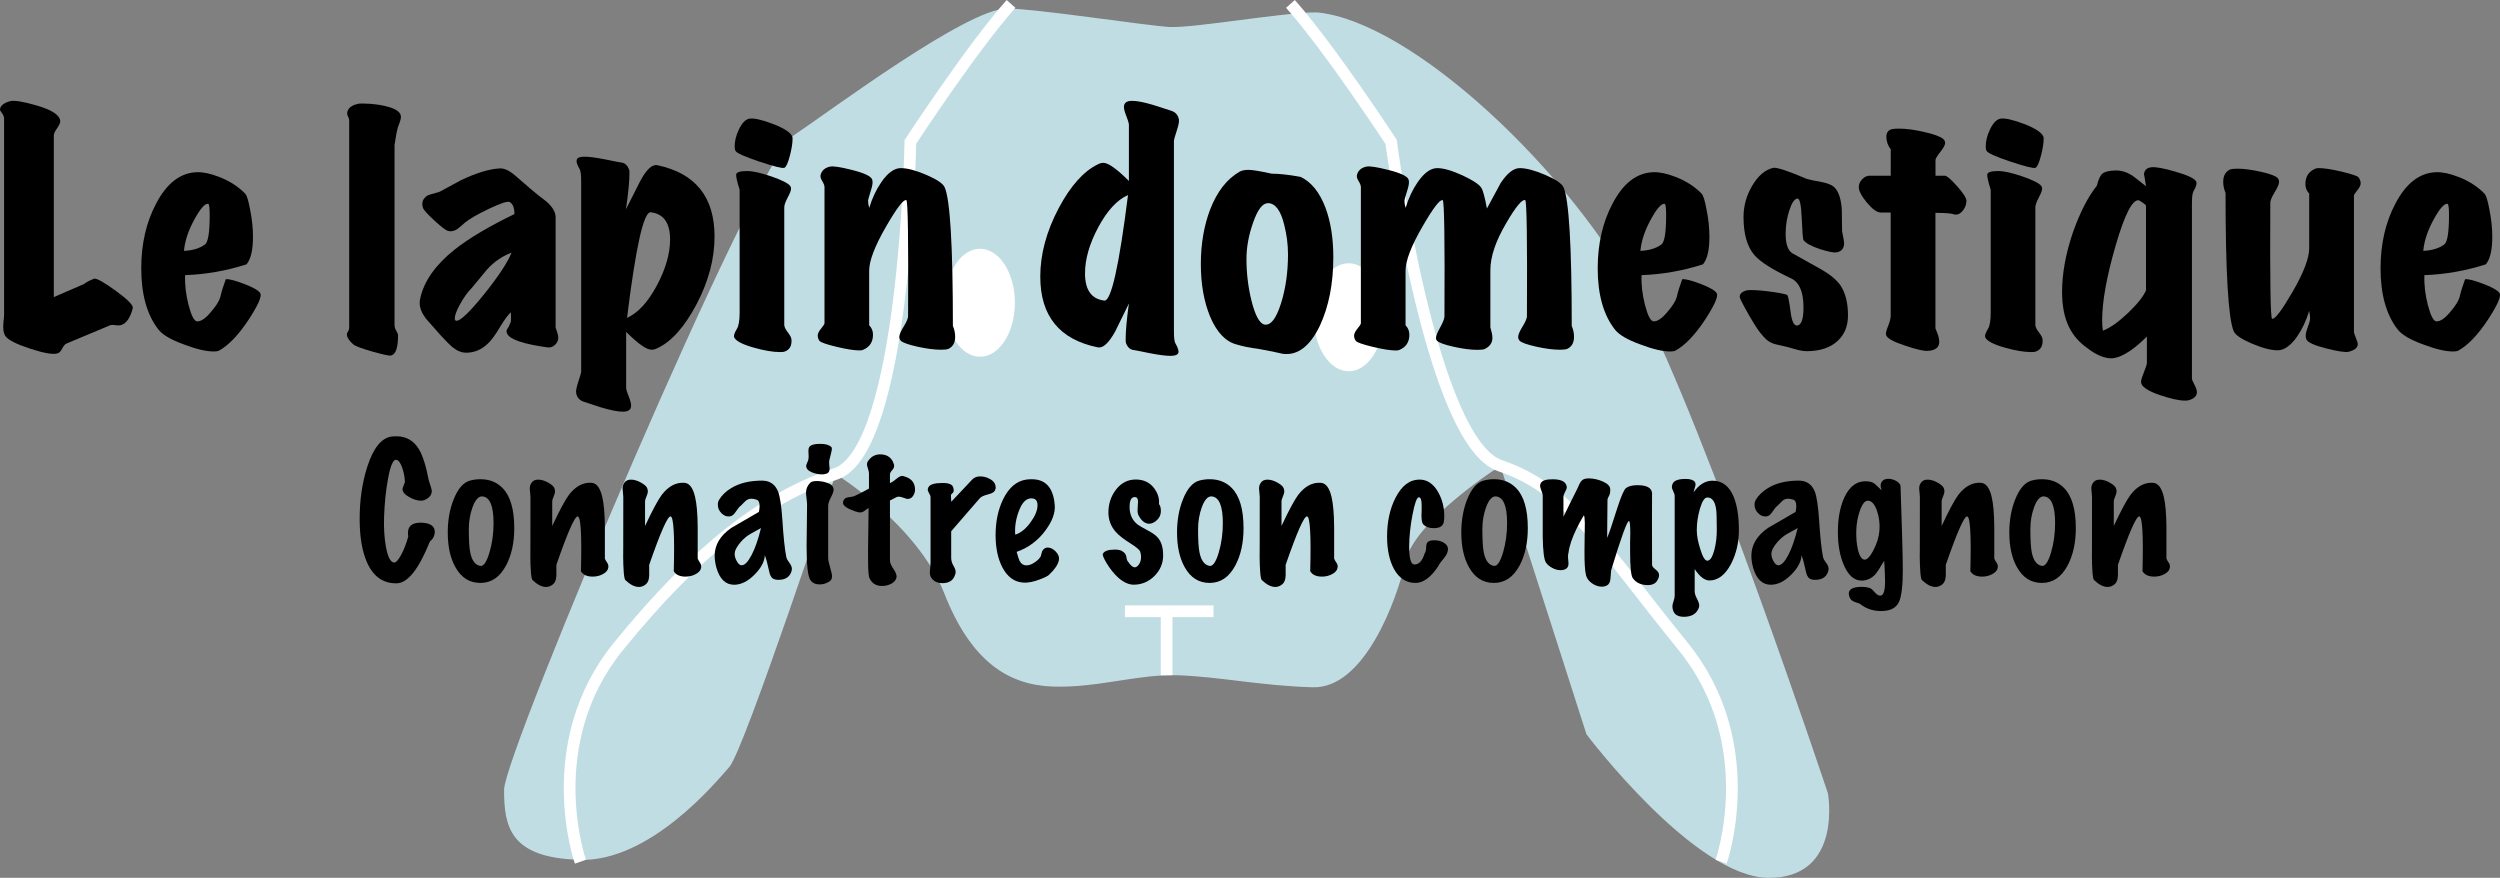 <?xml version="1.0" encoding="UTF-8"?>
<svg id="Layer_2" data-name="Layer 2" xmlns="http://www.w3.org/2000/svg" viewBox="0 0 427.41 150.07">
  <rect x="0" y="0" width="427.41" height="150.07" fill="#808080" stroke="none"/>
  <defs>
    <style>
      .cls-1 {
        fill: #fff;
      }

      .cls-2 {
        fill: #c1dde4;
      }

      .cls-3 {
        fill: none;
        stroke: #fff;
        stroke-miterlimit: 10;
        stroke-width: 2px;
      }
    </style>
  </defs>
  <g id="lapin">
    <path class="cls-2" d="M99.09,146.99c-11.97-.31-12.91-5.72-12.91-11.97S129,27.65,135.63,23.19,165.35,1.46,172.17,1.46c4.83,0,23.6,2.9,27.72,3.15s19.87-2.58,25.29-2.49c16.31,1.58,43.45,27.28,55,49.22,11.55,21.94,32.33,84.3,32.33,84.3,0,0,2.6,14.44-10.1,14.44s-31.18-24.54-31.18-24.54l-14.72-45.9s-14.61,9.34-16.17,16.2-7.1,21.9-15.88,21.66-16-1.81-22.98-2.05-13.72,2.17-21.42,1.93-14.08-4.33-18.65-16c-4.57-11.67-18.53-20.34-18.53-20.34,0,0-15.64,47.17-18.17,50.06s-13.62,16.22-25.59,15.91Z"/>
    <ellipse class="cls-1" cx="167.55" cy="51.76" rx="5.96" ry="9.23"/>
    <ellipse class="cls-1" cx="230.58" cy="54.24" rx="5.96" ry="9.23"/>
    <path class="cls-3" d="M99.23,147.32s-7.08-20.12,6.52-36.84,25.2-25.49,37.1-29.45c11.9-3.97,12.79-56.77,12.79-56.77,0,0,10.41-15.94,17.21-23.59"/>
    <path class="cls-3" d="M294.25,147.32s7.08-20.12-6.52-36.84c-13.6-16.72-19.34-26.88-31.24-30.85-11.9-3.97-18.66-55.37-18.66-55.37,0,0-10.41-15.94-17.21-23.59"/>
    <polyline class="cls-3" points="199.45 115.44 199.45 104.5 192.33 104.5 207.47 104.5"/>
    <g>
      <path d="M22.7,52.69c-.4,1.57-1.03,2.52-1.9,2.85-.27,.1-.62,.12-1.08,.05-.45-.07-.77-.05-.97,.05l-7.4,3.1c-.23,.1-.47,.38-.72,.85s-.49,.73-.73,.8c-.73,.27-2.28,.02-4.65-.75-2.37-.77-3.8-1.48-4.3-2.15-.37-.53-.48-1.37-.35-2.5,.07-.53,.1-.95,.1-1.25V20.14c-.07-.33-.2-.62-.4-.85-.2-.23-.3-.43-.3-.6,.07-.63,.65-1.1,1.75-1.4,.7-.17,2.22,.08,4.55,.75,2.63,.77,3.97,1.67,4,2.7,0,.27-.18,.67-.55,1.2-.37,.53-.55,.93-.55,1.2v27.65l5.2-2.25c.3-.27,.87-.57,1.7-.9,.47-.07,1.72,.64,3.75,2.12,2.03,1.48,2.98,2.46,2.85,2.92Z"/>
      <path d="M44.5,50.14c.3,.5-.35,1.98-1.95,4.45-1.73,2.63-3.43,4.42-5.1,5.35-.2,.1-.5,.15-.9,.15-1.3,0-3-.4-5.1-1.2-2.23-.8-3.7-1.67-4.4-2.6-1.93-2.5-2.9-5.97-2.9-10.4,0-4.2,.85-7.9,2.55-11.1,1.83-3.5,4.17-5.28,7-5.35,1.03-.03,2.28,.23,3.75,.8,1.8,.7,3.28,1.65,4.45,2.85,.3,.3,.58,1.2,.85,2.7,.33,1.6,.5,3.17,.5,4.7,0,2.27-.37,3.83-1.1,4.7-3.43,1.1-6.93,1.72-10.5,1.85-.07,1.63,.13,3.35,.6,5.15,.47,1.8,.95,2.72,1.45,2.75,.67,.03,1.47-.52,2.4-1.65,.83-.97,1.35-1.78,1.55-2.45,.23-1,.55-2.03,.95-3.1,.53-.07,1.58,.2,3.15,.8,1.57,.6,2.48,1.13,2.75,1.6Zm-8.9-15.3c-.57-.07-1.36,.83-2.38,2.7-1.02,1.87-1.61,3.65-1.77,5.35,1.5-.07,2.7-.43,3.6-1.1,.53-.4,.8-2.07,.8-5,0-1.23-.08-1.88-.25-1.95Z"/>
      <path d="M68.55,19.99c0,.23-.08,.55-.22,.95-.15,.4-.24,.65-.28,.75-.2,.67-.4,1.7-.6,3.1v30.7c0,.4,.1,.76,.3,1.07,.2,.32,.3,.58,.3,.77,0,2.13-.4,3.28-1.2,3.45-.3,.07-1.36-.16-3.17-.67-1.82-.52-2.91-.93-3.28-1.23-.73-.63-1.1-1.22-1.1-1.75,0-.13,.07-.28,.2-.45,.13-.17,.2-.45,.2-.85V20.59c0-.2-.06-.41-.18-.62-.12-.22-.17-.42-.17-.62,.07-.8,.68-1.33,1.85-1.6,.33-.07,1.03-.07,2.1,0,1.23,.1,2.3,.28,3.2,.55,1.37,.4,2.05,.97,2.05,1.7Z"/>
      <path d="M95.45,57.79c-.03,.47-.23,.87-.6,1.2-.37,.33-.78,.47-1.25,.4-4.13-.57-6.43-1.35-6.9-2.35-.07-.13-.1-.27-.1-.4,0-.17,.08-.35,.22-.55,.15-.2,.24-.38,.28-.52,.03-.15,.1-.29,.2-.42,.07-.27,.08-.85,.05-1.75-.4,.3-1,1.1-1.8,2.4-.83,1.43-1.57,2.43-2.2,3-1.07,1-2.28,1.5-3.65,1.5-.8,0-1.58-.32-2.35-.95-.37-.3-1.02-.95-1.95-1.95-1.6-1.8-2.47-2.78-2.6-2.95-.7-.93-1.05-1.82-1.05-2.65,0-.27,.03-.53,.1-.8,.63-2.93,2.6-5.72,5.9-8.35,2.4-1.9,5.8-3.92,10.2-6.05,0-1.07-.27-1.75-.8-2.05-.33-.2-1.5,.17-3.5,1.12s-3.4,1.76-4.2,2.42c-.27,.27-.7,.63-1.3,1.1-.57,.33-1.08,.43-1.55,.3-.37-.1-1.15-.7-2.35-1.8-1.2-1.1-1.85-1.83-1.95-2.2-.27-.9,.02-1.6,.85-2.1,.03-.03,.7-.23,2-.6,1.23-.67,2.47-1.33,3.7-2,2.6-1.23,4.8-1.9,6.6-2,.77-.03,1.63,.37,2.6,1.2,.87,.77,1.74,1.52,2.62,2.27,.88,.75,1.79,1.48,2.72,2.17,1.07,.93,1.6,1.83,1.6,2.7v18.9c.33,.87,.48,1.45,.45,1.75Zm-8-14.6c-1.63,.63-3.03,1.6-4.2,2.9-.87,1.07-1.73,2.12-2.6,3.15-.7,.7-1.36,1.61-1.97,2.72-.62,1.12-.93,1.94-.93,2.48,0,.27,.1,.4,.3,.4,.7,0,2.27-1.51,4.7-4.52,2.43-3.02,4-5.39,4.7-7.12Z"/>
      <path d="M112.35,59.54c-.33,.17-.65,.25-.95,.25-.87,0-2.32-1.02-4.35-3.05v9.65c.03,.27,.18,.74,.45,1.42,.27,.68,.4,1.19,.4,1.52,0,.7-.47,1.05-1.4,1.05-.83,0-2.05-.23-3.65-.7-.97-.3-1.93-.62-2.9-.95-.83-.23-1.32-.75-1.45-1.55-.07-.33,.06-.98,.38-1.95,.32-.97,.48-1.52,.48-1.65V31.04c0-1.1-.08-1.8-.25-2.1-.5-.83-.65-1.42-.45-1.75,.13-.27,.57-.4,1.3-.4s1.92,.15,3.45,.45c1.77,.37,2.72,.55,2.85,.55,.57,.07,1,.47,1.3,1.2,.03,.1,.05,.33,.05,.7,0,1.37-.2,3.4-.6,6.1,.8-1.6,1.6-3.18,2.4-4.75,1.07-2.03,2.05-2.97,2.95-2.8,6.53,1.37,9.8,5.43,9.8,12.2,0,3.83-1.03,7.69-3.08,11.58-2.05,3.88-4.29,6.39-6.72,7.52Zm-1.1-23.25c-1.2-.13-2.55,5.88-4.05,18.05,1.87-.83,3.56-2.67,5.08-5.5,1.52-2.83,2.28-5.47,2.28-7.9,0-2.83-1.1-4.38-3.3-4.65Z"/>
      <path d="M135.3,57.89c.13,1.2-.28,1.95-1.25,2.25-.17,.03-.4,.05-.7,.05-1.2,0-2.68-.25-4.45-.75-1.9-.53-3.02-1.1-3.35-1.7-.17-.27-.02-.78,.45-1.55,.3-.5,.45-1.42,.45-2.75v-21c-.4-1.27-.6-2.12-.6-2.55s.62-.65,1.85-.65c1,0,2.39,.31,4.17,.92,1.78,.62,2.86,1.16,3.22,1.62,.1,.13,.15,.3,.15,.5,0,.27-.19,.77-.58,1.5-.38,.73-.58,1.28-.58,1.65v20.1c0,.33,.19,.75,.58,1.25,.38,.5,.59,.87,.62,1.1Zm.15-34.55c.03,.07,.05,.2,.05,.4,0,.73-.15,1.68-.45,2.85-.33,1.27-.65,1.97-.95,2.1-.33,.13-1.77-.23-4.3-1.07-2.53-.85-3.88-1.46-4.05-1.83-.1-.17-.15-.42-.15-.75,0-.9,.23-1.85,.7-2.85,.53-1.13,1.13-1.77,1.8-1.9,.77-.13,2.1,.16,4,.88,1.9,.72,3.02,1.44,3.35,2.17Z"/>
      <path d="M162.9,55.69c.27,.63,.4,1.27,.4,1.9,0,1-.38,1.68-1.15,2.05-.23,.1-.65,.15-1.25,.15-1.13,0-2.48-.17-4.05-.52-1.57-.35-2.52-.69-2.85-1.02-.17-.2-.25-.42-.25-.65,0-.37,.25-.96,.75-1.77,.5-.82,.75-1.41,.75-1.77,.07-13.13-.03-19.75-.3-19.85-.47-.17-1.62,1.33-3.45,4.5-1.93,3.33-2.9,5.85-2.9,7.55v9.35c.43,.43,.65,.97,.65,1.6,0,1.27-.57,2.13-1.7,2.6-.13,.07-.33,.1-.6,.1-.9,0-2.22-.21-3.95-.62-1.73-.42-2.7-.76-2.9-1.02-.2-.27-.3-.57-.3-.9s.19-.73,.58-1.2c.38-.47,.58-.77,.58-.9V31.99c0-.27-.13-.62-.4-1.05-.27-.43-.35-.8-.25-1.1,.2-.7,.72-1.15,1.55-1.35,.53-.13,1.78,.05,3.75,.55,2.13,.53,3.3,1.08,3.5,1.65,.13,.37,.08,.92-.15,1.65-.37,1.17-.55,1.83-.55,2,0,.37,.07,.77,.2,1.2,.5-1.67,1.2-3.15,2.1-4.45,1.1-1.57,2.2-2.35,3.3-2.35s2.6,.39,4.4,1.17c1.8,.78,2.83,1.49,3.1,2.12,.93,2.13,1.4,10.02,1.4,23.65Z"/>
      <path d="M201.55,20.44c.07,.33-.06,.98-.38,1.95-.32,.97-.47,1.52-.47,1.65V56.64c0,1.1,.08,1.78,.25,2.05,.5,.87,.65,1.45,.45,1.75-.17,.27-.6,.4-1.3,.4-.77,0-1.93-.15-3.5-.45-1.77-.37-2.7-.55-2.8-.55-.6-.07-1.03-.47-1.3-1.2-.03-.07-.05-.28-.05-.65,0-1.37,.18-3.4,.55-6.1-.8,1.6-1.58,3.2-2.35,4.8-1.1,1.97-2.08,2.87-2.95,2.7-6.57-1.33-9.85-5.37-9.85-12.1,0-3.83,1.05-7.73,3.15-11.7,2.03-3.83,4.27-6.33,6.7-7.5,.33-.17,.65-.25,.95-.25,.83,0,2.28,1.03,4.35,3.1v-9.7c-.03-.27-.18-.74-.45-1.43-.27-.68-.4-1.19-.4-1.52,0-.7,.47-1.05,1.4-1.05,.83,0,2.03,.23,3.6,.7,1,.33,1.98,.65,2.95,.95,.83,.23,1.32,.75,1.45,1.55Zm-8.7,12.9c-1.87,.83-3.56,2.67-5.08,5.5-1.52,2.83-2.27,5.47-2.27,7.9,0,2.83,1.1,4.38,3.3,4.65,1.17,.13,2.52-5.88,4.05-18.05Z"/>
      <path d="M222.35,30.24c1.83,.87,3.25,2.62,4.25,5.25,.9,2.4,1.35,5.23,1.35,8.5,0,4.5-.77,8.4-2.3,11.7-1.7,3.53-3.82,5.13-6.35,4.8-.93-.23-2.33-.52-4.2-.85-1.37-.17-2.6-.42-3.7-.75-1.9-.5-3.42-2.12-4.55-4.85-1.03-2.53-1.55-5.5-1.55-8.9s.53-6.55,1.6-9.35c1.2-3.07,2.88-5.22,5.05-6.45,.37-.2,.87-.3,1.5-.3,.67,0,1.98,.22,3.95,.65,1.27,0,2.92,.18,4.95,.55Zm-5.6,4.5c-.9,0-1.73,1.09-2.5,3.27-.77,2.18-1.15,4.27-1.15,6.27,0,2.4,.28,4.77,.85,7.1,.63,2.53,1.37,3.9,2.2,4.1,1.07,.23,2.02-.97,2.85-3.6,.8-2.53,1.2-5.33,1.2-8.4,0-1.7-.22-3.38-.65-5.05-.6-2.47-1.53-3.7-2.8-3.7Z"/>
      <path d="M268.7,55.69c.27,.63,.4,1.27,.4,1.9,0,1-.38,1.68-1.15,2.05-.23,.1-.65,.15-1.25,.15-1.13,0-2.48-.17-4.05-.52-1.57-.35-2.52-.69-2.85-1.02-.17-.2-.25-.42-.25-.65,0-.37,.25-.96,.75-1.77,.5-.82,.75-1.41,.75-1.77,.07-13.13-.03-19.75-.3-19.85-.53-.17-1.62,1.15-3.25,3.95-1.8,3.07-2.7,5.73-2.7,8v9.8c.23,.77,.35,1.37,.35,1.8,0,.83-.43,1.47-1.3,1.9-.23,.1-.65,.15-1.25,.15-1.13,0-2.48-.17-4.05-.52-1.57-.35-2.52-.69-2.85-1.02-.13-.13-.2-.3-.2-.5,0-.33,.24-.93,.72-1.8,.48-.87,.73-1.5,.73-1.9,.07-13.13-.03-19.75-.3-19.85-.47-.17-1.62,1.33-3.45,4.5-1.93,3.33-2.9,5.85-2.9,7.55v9.35c.43,.43,.65,.97,.65,1.6,0,1.27-.57,2.13-1.7,2.6-.13,.07-.33,.1-.6,.1-.9,0-2.22-.21-3.95-.62-1.73-.42-2.7-.76-2.9-1.02-.2-.27-.3-.57-.3-.9s.19-.73,.58-1.2c.38-.47,.58-.77,.58-.9V31.99c0-.27-.13-.62-.4-1.05-.27-.43-.35-.8-.25-1.1,.2-.7,.72-1.15,1.55-1.35,.53-.13,1.78,.05,3.75,.55,2.13,.53,3.3,1.08,3.5,1.65,.13,.37,.08,.92-.15,1.65-.37,1.17-.55,1.83-.55,2,0,.37,.07,.77,.2,1.2,.5-1.67,1.2-3.15,2.1-4.45,1.1-1.57,2.2-2.35,3.3-2.35s2.52,.42,4.35,1.25c1.7,.8,2.75,1.48,3.15,2.05,.3,.4,.63,1.6,1,3.6,1.37-2.53,2.15-3.98,2.35-4.35,1.13-1.7,2.22-2.55,3.25-2.55,1.13,0,2.6,.39,4.4,1.17,1.8,.78,2.83,1.49,3.1,2.12,.93,2.13,1.4,10.02,1.4,23.65Z"/>
      <path d="M293.5,50.14c.3,.5-.35,1.98-1.95,4.45-1.73,2.63-3.43,4.42-5.1,5.35-.2,.1-.5,.15-.9,.15-1.3,0-3-.4-5.1-1.2-2.23-.8-3.7-1.67-4.4-2.6-1.93-2.5-2.9-5.97-2.9-10.4,0-4.2,.85-7.9,2.55-11.1,1.83-3.5,4.17-5.28,7-5.35,1.03-.03,2.28,.23,3.75,.8,1.8,.7,3.28,1.65,4.45,2.85,.3,.3,.58,1.2,.85,2.7,.33,1.6,.5,3.17,.5,4.7,0,2.27-.37,3.83-1.1,4.7-3.43,1.1-6.93,1.72-10.5,1.85-.07,1.63,.13,3.35,.6,5.15,.47,1.8,.95,2.72,1.45,2.75,.67,.03,1.47-.52,2.4-1.65,.83-.97,1.35-1.78,1.55-2.45,.23-1,.55-2.03,.95-3.1,.53-.07,1.58,.2,3.15,.8,1.57,.6,2.48,1.13,2.75,1.6Zm-8.9-15.3c-.57-.07-1.36,.83-2.38,2.7-1.02,1.87-1.61,3.65-1.77,5.35,1.5-.07,2.7-.43,3.6-1.1,.53-.4,.8-2.07,.8-5,0-1.23-.08-1.88-.25-1.95Z"/>
      <path d="M315.94,53.94c0,1.83-.61,3.3-1.83,4.4-1.22,1.1-2.92,1.67-5.12,1.7-.53,0-1.12-.08-1.75-.25-1.13-.3-1.73-.47-1.8-.5-.6-.13-1.21-.27-1.83-.42-.62-.15-1.14-.41-1.58-.78-.73-.67-1.45-1.58-2.15-2.75-.57-.93-1.12-1.88-1.65-2.85s-.8-1.55-.8-1.75c0-.47,.33-.82,1-1.05,.17-.07,.47-.1,.9-.1,1,0,2.26,.11,3.78,.33,1.52,.22,2.34,.4,2.47,.55,.13,.15,.32,1.11,.55,2.88,.2,1.53,.55,2.3,1.05,2.3,.77,0,1.15-1.03,1.15-3.1,0-2.63-.7-4.28-2.1-4.95-3.2-1.5-5.3-2.83-6.3-4-1.23-1.43-1.85-3.6-1.85-6.5,0-1.9,.5-3.69,1.5-5.38,1-1.68,2.18-2.69,3.55-3.02,.6-.13,2.53,.5,5.8,1.9,.3,.1,1.18,.28,2.65,.55,1.03,.2,1.77,.55,2.2,1.05,.63,.77,1,1.98,1.1,3.65,.03,1.23,.05,2.47,.05,3.7,.23,1.13,.35,1.8,.35,2,0,.93-.45,1.47-1.35,1.6-.47,.07-1.38-.12-2.75-.55-1.5-.5-2.45-1.02-2.85-1.55-.1-.13-.2-1.38-.3-3.75-.1-2.23-.33-3.35-.7-3.35-.5,0-.97,.65-1.4,1.95-.43,1.3-.65,2.65-.65,4.05,0,1.77,.38,2.88,1.15,3.35,1.63,.9,3.26,1.81,4.88,2.73,1.62,.92,2.74,1.86,3.38,2.82,.83,1.27,1.25,2.97,1.25,5.1Z"/>
      <path d="M336.19,34.39c-.03,.6-.23,1.13-.6,1.6s-.77,.7-1.2,.7c-.13,0-.25-.02-.35-.05-.47-.17-1.52-.25-3.15-.25v19.75s.11,.23,.32,.8c.22,.57,.33,1.07,.33,1.5,0,.97-.67,1.48-2,1.55-.7,.03-1.98-.27-3.85-.9-2.03-.67-3.12-1.28-3.25-1.85-.07-.23,.05-.73,.35-1.48s.45-1.33,.45-1.73v-17.7h-1.7c-.63,0-1.42-.56-2.35-1.67-.93-1.12-1.4-2.01-1.4-2.67,0-.5,.19-.95,.58-1.35,.38-.4,.81-.6,1.28-.6h3.6v-4.5c-.5-.67-.75-1.38-.75-2.15,0-.7,.3-1.13,.9-1.3,.3-.07,.72-.1,1.25-.1,1.23,0,2.67,.19,4.32,.57,1.65,.38,2.73,.77,3.23,1.18,.23,.2,.35,.43,.35,.7,0,.33-.27,.83-.8,1.5-.53,.67-.82,1.13-.85,1.4v2.7h1.6c.33,0,1.03,.6,2.1,1.8,1.07,1.2,1.6,2.05,1.6,2.55Z"/>
      <path d="M349.19,57.89c.13,1.2-.28,1.95-1.25,2.25-.17,.03-.4,.05-.7,.05-1.2,0-2.68-.25-4.45-.75-1.9-.53-3.02-1.1-3.35-1.7-.17-.27-.02-.78,.45-1.55,.3-.5,.45-1.42,.45-2.75v-21c-.4-1.27-.6-2.12-.6-2.55s.62-.65,1.85-.65c1,0,2.39,.31,4.17,.92,1.78,.62,2.86,1.16,3.22,1.62,.1,.13,.15,.3,.15,.5,0,.27-.19,.77-.58,1.5-.38,.73-.58,1.28-.58,1.65v20.1c0,.33,.19,.75,.58,1.25,.38,.5,.59,.87,.62,1.1Zm.15-34.55c.03,.07,.05,.2,.05,.4,0,.73-.15,1.68-.45,2.85-.33,1.27-.65,1.97-.95,2.1-.33,.13-1.77-.23-4.3-1.07-2.53-.85-3.88-1.46-4.05-1.83-.1-.17-.15-.42-.15-.75,0-.9,.23-1.85,.7-2.85,.53-1.13,1.13-1.77,1.8-1.9,.77-.13,2.1,.16,4,.88,1.9,.72,3.02,1.44,3.35,2.17Z"/>
      <path d="M375.44,30.99c.2,.3,.05,.88-.45,1.75-.17,.3-.25,1-.25,2.1v29.95c0,.1,.14,.42,.42,.95,.28,.53,.43,.97,.43,1.3,0,.67-.48,1.13-1.45,1.4-.13,.03-.33,.05-.6,.05-1,0-2.43-.32-4.3-.95-2.13-.73-3.2-1.48-3.2-2.25,0-.3,.16-.84,.48-1.62,.32-.78,.49-1.31,.52-1.58v-4.55c-2.7,2.67-4.87,3.9-6.5,3.7-1.13-.13-2.35-.7-3.65-1.7-1.43-1-2.5-2.23-3.2-3.7-.77-1.6-1.15-3.58-1.15-5.95,0-3.13,.62-6.52,1.85-10.15,1.2-3.4,2.57-6.07,4.1-8,.27-1.1,.6-1.8,1-2.1,.4-.3,1.15-.47,2.25-.5,.97,0,1.92,.3,2.85,.9,.1,.07,.87,.67,2.3,1.8-.23-1.53-.35-2.17-.35-1.9,0-.8,.43-1.25,1.3-1.35,.77-.07,2.15,.19,4.15,.78,2,.58,3.15,1.12,3.45,1.62Zm-8.55,18.65v-14.5c-.23-.27-.63-.57-1.2-.9-1.1-.2-2.42,2.36-3.97,7.67-1.55,5.32-2.33,9.62-2.33,12.92,0,.7,.05,1.27,.15,1.7,1.27-.5,2.7-1.52,4.3-3.05,1.6-1.53,2.62-2.82,3.05-3.85Z"/>
      <path d="M403.24,30.34c.23,.33,.35,.67,.35,1s-.19,.73-.58,1.2c-.38,.47-.57,.77-.57,.9v23.25c0,.2,.11,.55,.32,1.05s.33,.87,.33,1.1c0,.6-.52,1.03-1.55,1.3-.53,.13-1.78-.05-3.75-.55-2.13-.53-3.3-1.07-3.5-1.6-.17-.43-.12-1.02,.15-1.75,.33-.87,.5-1.47,.5-1.8s-.05-.77-.15-1.3c-.5,1.67-1.2,3.15-2.1,4.45-1.1,1.53-2.2,2.3-3.3,2.3s-2.6-.38-4.4-1.15c-1.8-.77-2.83-1.47-3.1-2.1-.93-2.13-1.4-10.02-1.4-23.65-.27-.63-.4-1.27-.4-1.9,0-1.03,.38-1.73,1.15-2.1,.23-.1,.65-.15,1.25-.15,1.13,0,2.48,.18,4.05,.53,1.57,.35,2.52,.71,2.85,1.07,.17,.2,.25,.42,.25,.65,0,.37-.25,.96-.75,1.78-.5,.82-.75,1.41-.75,1.77-.07,13.13,.03,19.75,.3,19.85,.47,.17,1.64-1.38,3.52-4.62,1.88-3.25,2.83-5.73,2.83-7.43v-9.35c-.43-.43-.65-.97-.65-1.6,0-1.3,.57-2.18,1.7-2.65,.13-.07,.33-.1,.6-.1,.9,0,2.22,.21,3.95,.62,1.73,.42,2.68,.74,2.85,.97Z"/>
      <path d="M427.34,50.14c.3,.5-.35,1.98-1.95,4.45-1.73,2.63-3.43,4.42-5.1,5.35-.2,.1-.5,.15-.9,.15-1.3,0-3-.4-5.1-1.2-2.23-.8-3.7-1.67-4.4-2.6-1.93-2.5-2.9-5.97-2.9-10.4,0-4.2,.85-7.9,2.55-11.1,1.83-3.5,4.17-5.28,7-5.35,1.03-.03,2.28,.23,3.75,.8,1.8,.7,3.28,1.65,4.45,2.85,.3,.3,.58,1.2,.85,2.7,.33,1.6,.5,3.17,.5,4.7,0,2.27-.37,3.83-1.1,4.7-3.43,1.1-6.93,1.72-10.5,1.85-.07,1.63,.13,3.35,.6,5.15,.47,1.8,.95,2.72,1.45,2.75,.67,.03,1.47-.52,2.4-1.65,.83-.97,1.35-1.78,1.55-2.45,.23-1,.55-2.03,.95-3.1,.53-.07,1.58,.2,3.15,.8,1.57,.6,2.48,1.13,2.75,1.6Zm-8.9-15.3c-.57-.07-1.36,.83-2.38,2.7-1.02,1.87-1.61,3.65-1.77,5.35,1.5-.07,2.7-.43,3.6-1.1,.53-.4,.8-2.07,.8-5,0-1.23-.08-1.88-.25-1.95Z"/>
    </g>
    <g>
      <path d="M73.49,92.59c-1.9,4.74-3.8,7.12-5.7,7.14-2.3,.02-3.98-1.17-5.04-3.57-.82-1.84-1.24-4.25-1.26-7.23-.02-3.36,.42-6.42,1.32-9.18,1.04-3.22,2.45-4.93,4.23-5.13,.26-.02,.51-.03,.75-.03,1.66,0,2.94,.74,3.84,2.22,.66,1.12,1.22,2.9,1.68,5.34,.34,.98,.51,1.58,.51,1.8,0,.66-.41,1.17-1.23,1.53-.18,.08-.39,.12-.63,.12-.58,0-1.22-.19-1.92-.57-.82-.44-1.23-.92-1.23-1.44,0-.08,.14-.47,.42-1.17-.04-.88-.2-1.71-.48-2.5-.28-.79-.6-1.22-.96-1.3-.56-.14-1.05,.97-1.47,3.33-.36,1.96-.58,4.12-.66,6.48-.06,1.78,.04,3.43,.3,4.95,.3,1.74,.75,2.67,1.35,2.79,.36,.06,.79-.39,1.29-1.35,.48-.88,.88-1.92,1.2-3.12-.04-.2-.06-.39-.06-.57,0-1.18,.72-1.77,2.16-1.77,.32,0,.64,.03,.96,.09,.98,.2,1.47,.69,1.47,1.47,0,.64-.28,1.2-.84,1.68Z"/>
      <path d="M85.91,83.43c1.34,1.36,2.01,3.65,2.01,6.87,0,2.5-.47,4.63-1.41,6.39-1.06,1.98-2.52,2.97-4.38,2.97s-3.26-.89-4.26-2.67c-.88-1.56-1.32-3.54-1.32-5.94,0-2.12,.34-4.02,1.02-5.7,.72-1.8,1.64-2.86,2.76-3.18,.58-.16,1.18-.24,1.8-.24,1.54,0,2.8,.5,3.78,1.5Zm-3.42,1.44c-.66-.06-1.23,.56-1.71,1.86-.42,1.18-.63,2.42-.63,3.72,0,1.88,.08,3.21,.24,3.99,.28,1.4,.86,2.17,1.74,2.31,.56,.08,1.08-.69,1.56-2.31,.46-1.56,.69-3.23,.69-5.01,0-2.92-.63-4.44-1.89-4.56Z"/>
      <path d="M104,97c-.04,.44-.33,.82-.87,1.12-.54,.31-1.14,.46-1.8,.46-.98,0-1.65-.31-2.01-.93,.16-6.16-.02-9.28-.54-9.36-.5-.08-1.72,2.68-3.66,8.28v1.8c-.02,.72-.21,1.23-.58,1.53s-.76,.45-1.18,.45c-.72,0-1.49-.39-2.31-1.17-.24-.2-.37-1.72-.39-4.56,.02,1.74,.03-1.49,.03-9.69,0-.18-.02-.42-.06-.73-.04-.31-.06-.54-.06-.67,0-.38,.1-.71,.3-.99,.24-.36,.62-.54,1.14-.54s1.1,.17,1.69,.5,.95,.64,1.07,.94c.08,.2,.12,.4,.12,.6s-.08,.48-.24,.84-.24,.66-.24,.9v4.14c1.26-2.68,2.21-4.45,2.85-5.31,1.14-1.48,2.43-2.17,3.87-2.07,.86,.06,1.47,.86,1.83,2.4,.28,1.16,.43,2.88,.45,5.16v5.4c.04,.14,.18,.39,.42,.75,.14,.2,.2,.45,.18,.75Z"/>
      <path d="M119.87,97c-.04,.44-.33,.82-.87,1.12-.54,.31-1.14,.46-1.8,.46-.98,0-1.65-.31-2.01-.93,.16-6.16-.02-9.28-.54-9.36-.5-.08-1.72,2.68-3.66,8.28v1.8c-.02,.72-.21,1.23-.58,1.53s-.76,.45-1.18,.45c-.72,0-1.49-.39-2.31-1.17-.24-.2-.37-1.72-.39-4.56,.02,1.74,.03-1.49,.03-9.69,0-.18-.02-.42-.06-.73-.04-.31-.06-.54-.06-.67,0-.38,.1-.71,.3-.99,.24-.36,.62-.54,1.14-.54s1.1,.17,1.69,.5,.95,.64,1.07,.94c.08,.2,.12,.4,.12,.6s-.08,.48-.24,.84-.24,.66-.24,.9v4.14c1.26-2.68,2.21-4.45,2.85-5.31,1.14-1.48,2.43-2.17,3.87-2.07,.86,.06,1.47,.86,1.83,2.4,.28,1.16,.43,2.88,.45,5.16v5.4c.04,.14,.18,.39,.42,.75,.14,.2,.2,.45,.18,.75Z"/>
      <path d="M135.32,97.66c-.3,.98-1.04,1.47-2.22,1.47-.4,0-.72-.07-.96-.21-.32-.22-.54-.66-.66-1.32-.24-1.14-.48-2.03-.72-2.67-.06,1.1-.66,2.22-1.8,3.35-1.14,1.13-2.29,1.69-3.45,1.69-1.46,0-2.47-.97-3.03-2.91-.2-.72-.3-1.4-.3-2.04,0-1.86,.95-3.45,2.85-4.77,1.56-.92,3.13-1.83,4.71-2.73,.08-.34,.12-.67,.12-.99,0-.62-.17-.99-.51-1.1-.34-.11-.63-.17-.87-.17-.42,0-.76,.14-1.04,.41-.27,.27-.52,.53-.76,.76-.24,.16-.55,.53-.93,1.11-.3,.46-.63,.71-.99,.75-.52,.06-.99-.12-1.41-.54s-.63-.91-.63-1.47c0-.32,.08-.61,.24-.87,.46-.76,1.15-1.42,2.07-1.98,1.4-.84,3.15-1.26,5.25-1.26,1.34,0,2.26,.64,2.76,1.92,.32,.86,.56,2.47,.72,4.83,.18,2.86,.4,4.95,.66,6.27,.04,.26,.21,.59,.51,.99,.3,.4,.45,.75,.45,1.05,0,.14-.02,.28-.06,.42Zm-5.22-7.38c-.6,.32-1.2,.65-1.79,.99-.59,.34-1.14,.79-1.63,1.35-.72,.82-1.08,1.52-1.08,2.1,0,.48,.18,.98,.54,1.5,.2,.28,.42,.42,.66,.42,.52,0,1.08-.58,1.69-1.74s1.14-2.7,1.61-4.62Z"/>
      <path d="M142.52,83.74c0,.28-.16,.71-.47,1.3-.31,.59-.46,1.08-.46,1.46v8.82c0,.4,.11,.96,.33,1.69,.22,.73,.33,1.24,.33,1.52,0,.4-.16,.7-.48,.9-.5,.32-1.04,.48-1.62,.48-.76,0-1.3-.26-1.62-.78-.42-.64-.63-2.55-.63-5.73,0-.76,.01-1.95,.04-3.56,.03-1.61,.04-2.78,.04-3.52,0-.28-.03-.65-.09-1.1-.06-.45-.09-.77-.09-.97,0-.66,.24-1.23,.72-1.71,.2-.2,.57-.3,1.11-.3s1.08,.08,1.62,.25,.89,.37,1.04,.58c.15,.22,.23,.44,.23,.66Zm-.39-7.32c.06,.06,.09,.16,.09,.3,0,.18-.06,.49-.18,.93-.14,.54-.23,.91-.27,1.11-.04,.2-.02,.64,.06,1.32,0,.42-.12,.7-.38,.83s-.57,.19-.95,.19c-.54,0-1.09-.11-1.65-.33-.68-.28-1.02-.65-1.02-1.11,0-.14,.06-.33,.18-.58s.19-.46,.21-.62c.04-.16,.04-.56,0-1.2-.04-.5,.06-.84,.3-1.02,.32-.24,.89-.36,1.71-.36,.9,0,1.53,.18,1.89,.54Z"/>
      <path d="M155.21,85.3c-.16,0-.41-.06-.75-.2-.34-.13-.6-.19-.78-.19-.14,0-.28,.03-.42,.09l-1.11,.57v10.26c0,.38,.21,.87,.62,1.47,.41,.6,.57,1.08,.5,1.44-.1,.44-.4,.79-.88,1.05-.49,.26-1.02,.39-1.58,.39-1.06,0-1.79-.47-2.19-1.41-.12-.28-.19-1.17-.21-2.67-.02-1,0-2.56,.03-4.68,.04-2.4,.06-3.92,.06-4.56-.12,.04-.32,.17-.6,.4-.28,.23-.56,.35-.84,.35-.22,0-.5-.06-.84-.18-1.4-.48-2.1-.97-2.1-1.47,0-.12,.03-.25,.09-.39,.14-.32,.4-.5,.78-.54,.58-.08,.93-.15,1.05-.21,.46-.18,1.3-.61,2.52-1.29v-2.61c0-.2-.06-.46-.17-.79-.11-.33-.17-.58-.17-.74,0-.18,.05-.35,.15-.51,.52-.8,1.22-1.2,2.1-1.2,1.02,0,1.74,.4,2.16,1.2,.16,.32,.24,.58,.24,.78,0,.24-.12,.49-.36,.75s-.36,.5-.36,.72v1.47c.36-.16,.76-.43,1.2-.81,.34-.28,.63-.42,.87-.42,.1,0,.21,.02,.33,.06,1.26,.34,1.89,1.1,1.89,2.28,0,.38-.12,.74-.34,1.08-.23,.34-.53,.51-.88,.51Z"/>
      <path d="M170.18,83.62c-.08,.42-.46,.71-1.14,.87-.8,.2-1.31,.43-1.53,.69l-4.89,5.64v4.56c0,.44,.12,.88,.38,1.33s.38,.79,.38,1.04-.07,.51-.21,.81c-.34,.76-1.03,1.14-2.07,1.14-.72,0-1.29-.23-1.71-.69-.28-.3-.42-.68-.42-1.14,0-.16,.02-.42,.06-.78s.06-.65,.06-.87v-11.22c0-.18-.08-.4-.24-.66-.16-.26-.24-.47-.24-.63,0-.12,.04-.26,.12-.42,.26-.48,1.07-.72,2.43-.72,1.06,0,1.66,.25,1.8,.75,.06,.2,.09,.37,.09,.51,0,.22-.08,.39-.24,.51-.16,.12-.24,.24-.24,.36l.06,1.08,2.58-2.73c.3-.34,.62-.68,.95-1.02s.71-.53,1.16-.57c.68-.06,1.33,.09,1.96,.45,.63,.36,.94,.83,.94,1.41,0,.1,0,.2-.03,.3Z"/>
      <path d="M181.04,95.76c-.16,.76-.7,1.57-1.62,2.43-.14,.22-.69,.51-1.65,.87-1.1,.42-2.05,.6-2.85,.54-1.5-.1-2.68-.96-3.54-2.58-.78-1.5-1.17-3.34-1.17-5.52,0-2.36,.44-4.43,1.32-6.21,.98-1.96,2.29-3.06,3.93-3.3,.32-.04,.63-.06,.93-.06,2.38,0,3.69,1.46,3.93,4.38,.12,1.34-.41,2.8-1.59,4.38-1.28,1.74-2.92,2.96-4.92,3.66,.22,.8,.39,1.32,.51,1.56,.28,.5,.66,.75,1.14,.75s.95-.18,1.47-.54c.44-.3,.74-.59,.9-.87,.08-.04,.16-.26,.24-.67,.08-.41,.29-.71,.63-.88,.12-.06,.26-.09,.42-.09,.48,0,.94,.24,1.39,.7,.45,.47,.62,.96,.53,1.46Zm-4.71-10.56c-.8,0-1.45,.57-1.95,1.71-.66,1.52-.93,3.02-.81,4.5,.94-.3,1.81-1,2.61-2.1s1.2-2.08,1.2-2.94c0-.78-.35-1.17-1.05-1.17Z"/>
      <path d="M198.86,94.9c0,1.4-.5,2.59-1.5,3.58-1,.99-2.18,1.48-3.54,1.48-.86,0-1.75-.41-2.67-1.23-.72-.66-1.37-1.47-1.95-2.43-.5-.84-.72-1.37-.66-1.59,.22-.5,.91-.75,2.07-.75,.48,0,.86,.07,1.14,.21,.48,.26,.75,.59,.81,.99,.06,.46,.16,.75,.3,.87,.42,.64,.8,.96,1.14,.96,.26,0,.5-.17,.74-.53,.23-.35,.34-.76,.34-1.25,0-.3-.05-.6-.15-.9-.1-.3-.64-.76-1.62-1.38-1.18-.74-2.02-1.39-2.52-1.95-.86-.96-1.29-2.08-1.29-3.36,0-1.5,.44-2.81,1.32-3.94,.88-1.13,2-1.7,3.36-1.7s2.47,.53,3.21,1.59c.6,.86,.85,1.73,.75,2.61,.22,.24,.33,.64,.33,1.2,0,.6-.22,1.11-.66,1.53-.44,.42-.89,.63-1.35,.63-.68,0-1.27-.45-1.77-1.35-.14-.24-.21-.56-.21-.96,0-.18,.01-.44,.04-.76,.03-.33,.04-.57,.04-.71,0-.52-.19-.78-.57-.78-.58,0-.87,.57-.87,1.71s.38,2.09,1.14,2.79c.3,.28,.95,.68,1.95,1.2,.86,.44,1.47,.89,1.83,1.35,.54,.7,.81,1.65,.81,2.85Z"/>
      <path d="M210.59,83.43c1.34,1.36,2.01,3.65,2.01,6.87,0,2.5-.47,4.63-1.41,6.39-1.06,1.98-2.52,2.97-4.38,2.97s-3.26-.89-4.26-2.67c-.88-1.56-1.32-3.54-1.32-5.94,0-2.12,.34-4.02,1.02-5.7,.72-1.8,1.64-2.86,2.76-3.18,.58-.16,1.18-.24,1.8-.24,1.54,0,2.8,.5,3.78,1.5Zm-3.42,1.44c-.66-.06-1.23,.56-1.71,1.86-.42,1.18-.63,2.42-.63,3.72,0,1.88,.08,3.21,.24,3.99,.28,1.4,.86,2.17,1.74,2.31,.56,.08,1.08-.69,1.56-2.31,.46-1.56,.69-3.23,.69-5.01,0-2.92-.63-4.44-1.89-4.56Z"/>
      <path d="M228.68,97c-.04,.44-.33,.82-.87,1.12-.54,.31-1.14,.46-1.8,.46-.98,0-1.65-.31-2.01-.93,.16-6.16-.02-9.28-.54-9.36-.5-.08-1.72,2.68-3.66,8.28v1.8c-.02,.72-.21,1.23-.58,1.53s-.76,.45-1.18,.45c-.72,0-1.49-.39-2.31-1.17-.24-.2-.37-1.72-.39-4.56,.02,1.74,.03-1.49,.03-9.69,0-.18-.02-.42-.06-.73-.04-.31-.06-.54-.06-.67,0-.38,.1-.71,.3-.99,.24-.36,.62-.54,1.14-.54s1.1,.17,1.69,.5,.95,.64,1.07,.94c.08,.2,.12,.4,.12,.6s-.08,.48-.24,.84-.24,.66-.24,.9v4.14c1.26-2.68,2.21-4.45,2.85-5.31,1.14-1.48,2.43-2.17,3.87-2.07,.86,.06,1.47,.86,1.83,2.4,.28,1.16,.43,2.88,.45,5.16v5.4c.04,.14,.18,.39,.42,.75,.14,.2,.2,.45,.18,.75Z"/>
      <path d="M247.55,93.93c-.02,.44-.21,.89-.57,1.35-.56,.66-.92,1.16-1.08,1.5-1.26,1.92-2.56,2.88-3.9,2.88-1.58,0-2.81-.8-3.69-2.4-.78-1.46-1.17-3.3-1.17-5.52,0-2.54,.48-4.75,1.44-6.63,1.06-2.08,2.43-3.12,4.11-3.12,1.32,0,2.39,.73,3.21,2.19,.68,1.24,1.02,2.59,1.02,4.05,0,.4-.03,.75-.09,1.05-.14,.68-.71,1.02-1.71,1.02-.78,0-1.38-.22-1.8-.66-.2-.22-.3-.73-.3-1.53,0-.2,0-.49,.03-.87v-.87c0-.9-.16-1.35-.48-1.35-.34,0-.7,.99-1.08,2.96s-.57,3.81-.57,5.53c0,2,.3,3,.9,3,.78,0,1.36-.63,1.74-1.89,.16-.18,.25-.54,.27-1.08,0-.48,.12-.79,.36-.95,.24-.15,.59-.22,1.05-.22,.6,0,1.12,.13,1.56,.39,.52,.3,.77,.69,.75,1.17Z"/>
      <path d="M259.19,83.43c1.34,1.36,2.01,3.65,2.01,6.87,0,2.5-.47,4.63-1.41,6.39-1.06,1.98-2.52,2.97-4.38,2.97s-3.26-.89-4.26-2.67c-.88-1.56-1.32-3.54-1.32-5.94,0-2.12,.34-4.02,1.02-5.7,.72-1.8,1.64-2.86,2.76-3.18,.58-.16,1.18-.24,1.8-.24,1.54,0,2.8,.5,3.78,1.5Zm-3.42,1.44c-.66-.06-1.23,.56-1.71,1.86-.42,1.18-.63,2.42-.63,3.72,0,1.88,.08,3.21,.24,3.99,.28,1.4,.86,2.17,1.74,2.31,.56,.08,1.08-.69,1.56-2.31,.46-1.56,.69-3.23,.69-5.01,0-2.92-.63-4.44-1.89-4.56Z"/>
      <path d="M283.49,98.92c-.26,.74-.85,1.11-1.77,1.11-1.16,0-2.02-.4-2.58-1.2-.3-.44-.45-1.95-.45-4.53v-1.59c.02-.7,.03-1.19,.03-1.47,0-1.4-.07-2.12-.21-2.16-.3-.12-1.32,2.68-3.06,8.4,0,.02-.04,.5-.12,1.44-.04,.58-.24,.97-.6,1.17-.26,.14-.55,.21-.87,.21-.58,0-1.14-.19-1.68-.57s-.88-.83-1.02-1.35c-.2-.74-.29-2.2-.27-4.38,.04-3.18,.06-4.71,.06-4.59-.02-.84-.08-1.27-.18-1.29-.46,.76-.86,1.49-1.2,2.19-.82,1.68-1.29,3.08-1.41,4.2-.1,.24-.11,.71-.03,1.41,.08,.6-.01,1.01-.27,1.23-.26,.22-.61,.33-1.05,.33-.48,0-.96-.13-1.46-.4-.49-.27-.84-.58-1.06-.92-.32-.5-.5-1.96-.54-4.38v-7.08c-.02-.2-.1-.48-.24-.84-.14-.36-.21-.63-.21-.81s.05-.35,.15-.51c.26-.4,.92-.6,1.98-.6,1.3,0,2.08,.32,2.34,.96,.06,.14,.09,.28,.09,.42,0,.18-.09,.44-.29,.78-.19,.34-.28,.62-.28,.84v3.42c.6-1.26,1.39-2.86,2.37-4.8,.12-.26,.24-.52,.35-.78,.11-.26,.27-.49,.5-.69,.22-.2,.59-.3,1.11-.3,.8,0,1.61,.18,2.42,.54,.81,.36,1.22,.79,1.25,1.29,.02,.52-.06,.92-.22,1.18-.17,.27-.25,.5-.25,.67l-.06,6.48c.32-.72,.9-2.42,1.74-5.1,.66-2.04,1.16-3.18,1.5-3.42,.44-.32,1.09-.48,1.95-.48,1.6,0,2.43,.46,2.49,1.38-.02,2.44-.02,6.52,0,12.24,0,.22,.2,.49,.6,.79,.4,.31,.6,.63,.6,.97,0,.16-.04,.35-.12,.57Z"/>
      <path d="M297.29,90.63c0,2.12-.45,4.05-1.35,5.79-1,1.88-2.23,2.82-3.69,2.82-.82,0-1.66-.65-2.52-1.95v3.84c0,.32,.13,.73,.39,1.23,.26,.5,.39,.88,.39,1.14,0,.2-.05,.4-.15,.6-.42,.9-1.24,1.35-2.46,1.35-1,0-1.62-.36-1.86-1.08-.08-.24-.12-.47-.12-.69s.06-.51,.19-.88,.2-.69,.2-.94v-17.07c0-.22-.08-.48-.24-.79-.16-.31-.24-.57-.24-.77,0-.16,.04-.33,.12-.51,.24-.56,.98-.84,2.22-.84,.78,0,1.3,.16,1.56,.48,.1,.12,.15,.27,.15,.45,0,.14-.05,.36-.15,.66-.1,.3-.16,.53-.18,.69,.92-1.32,2-1.98,3.24-1.98,1.66,0,2.87,.94,3.63,2.82,.58,1.46,.87,3.34,.87,5.64Zm-3.78,0c0-1.9-.04-3.11-.12-3.63-.2-1.3-.7-1.95-1.5-1.95-.46,0-.88,.63-1.25,1.88-.37,1.25-.55,2.49-.55,3.71,0,.92,.2,2,.6,3.24,.4,1.32,.8,1.98,1.2,1.98,.48,0,.88-.61,1.2-1.83,.28-1.06,.42-2.19,.42-3.39Z"/>
      <path d="M312.56,97.66c-.3,.98-1.04,1.47-2.22,1.47-.4,0-.72-.07-.96-.21-.32-.22-.54-.66-.66-1.32-.24-1.14-.48-2.03-.72-2.67-.06,1.1-.66,2.22-1.8,3.35-1.14,1.13-2.29,1.69-3.45,1.69-1.46,0-2.47-.97-3.03-2.91-.2-.72-.3-1.4-.3-2.04,0-1.86,.95-3.45,2.85-4.77,1.56-.92,3.13-1.83,4.71-2.73,.08-.34,.12-.67,.12-.99,0-.62-.17-.99-.51-1.1-.34-.11-.63-.17-.87-.17-.42,0-.76,.14-1.04,.41-.27,.27-.52,.53-.76,.76-.24,.16-.55,.53-.93,1.11-.3,.46-.63,.71-.99,.75-.52,.06-.99-.12-1.41-.54s-.63-.91-.63-1.47c0-.32,.08-.61,.24-.87,.46-.76,1.15-1.42,2.07-1.98,1.4-.84,3.15-1.26,5.25-1.26,1.34,0,2.26,.64,2.76,1.92,.32,.86,.56,2.47,.72,4.83,.18,2.86,.4,4.95,.66,6.27,.04,.26,.21,.59,.51,.99,.3,.4,.45,.75,.45,1.05,0,.14-.02,.28-.06,.42Zm-5.22-7.38c-.6,.32-1.2,.65-1.79,.99-.59,.34-1.14,.79-1.63,1.35-.72,.82-1.08,1.52-1.08,2.1,0,.48,.18,.98,.54,1.5,.2,.28,.42,.42,.66,.42,.52,0,1.08-.58,1.69-1.74s1.14-2.7,1.61-4.62Z"/>
      <path d="M324.92,82.99c.04,1.72,.13,4.55,.27,8.49,.08,2.78,.12,4.77,.12,5.97,0,2.64-.21,4.44-.63,5.4s-1.27,1.49-2.55,1.59c-1.6,.14-3.01-.28-4.23-1.26-.6-.18-.98-.32-1.14-.42-.34-.2-.56-.54-.66-1.02-.18-.94,.56-1.41,2.22-1.41,.42,0,.82,.05,1.2,.15,.28,.06,.59,.29,.93,.71,.34,.41,.66,.62,.96,.65,.58,.04,.87-.78,.87-2.46,0-.72-.05-1.89-.15-3.51-.72,1.22-1.24,2.01-1.56,2.37-.66,.68-1.43,1.02-2.31,1.02-1.24,0-2.24-.86-3-2.58-.7-1.58-1.05-3.5-1.05-5.76s.37-4.28,1.11-5.88c.84-1.8,2-2.72,3.48-2.76,.8-.02,1.39,.14,1.77,.48,.38,.34,.75,.69,1.11,1.05-.26-.72-.2-1.26,.18-1.62,.22-.22,.55-.33,.99-.33s.84,.11,1.26,.33c.42,.22,.69,.49,.81,.81Zm-3.6,7.65c.08-1.16-.06-2.26-.42-3.3-.4-1.16-.92-1.74-1.56-1.74-.52,0-.98,.58-1.38,1.74-.36,1.04-.56,2.14-.6,3.3-.04,1.22,.05,2.32,.27,3.3,.28,1.16,.67,1.74,1.17,1.74,.44,0,.95-.56,1.53-1.69s.91-2.25,.99-3.35Z"/>
      <path d="M341.54,97c-.04,.44-.33,.82-.87,1.12-.54,.31-1.14,.46-1.8,.46-.98,0-1.65-.31-2.01-.93,.16-6.16-.02-9.28-.54-9.36-.5-.08-1.72,2.68-3.66,8.28v1.8c-.02,.72-.21,1.23-.58,1.53s-.76,.45-1.18,.45c-.72,0-1.49-.39-2.31-1.17-.24-.2-.37-1.72-.39-4.56,.02,1.74,.03-1.49,.03-9.69,0-.18-.02-.42-.06-.73-.04-.31-.06-.54-.06-.67,0-.38,.1-.71,.3-.99,.24-.36,.62-.54,1.14-.54s1.1,.17,1.69,.5,.95,.64,1.07,.94c.08,.2,.12,.4,.12,.6s-.08,.48-.24,.84-.24,.66-.24,.9v4.14c1.26-2.68,2.21-4.45,2.85-5.31,1.14-1.48,2.43-2.17,3.87-2.07,.86,.06,1.47,.86,1.83,2.4,.28,1.16,.43,2.88,.45,5.16v5.4c.04,.14,.18,.39,.42,.75,.14,.2,.2,.45,.18,.75Z"/>
      <path d="M352.88,83.43c1.34,1.36,2.01,3.65,2.01,6.87,0,2.5-.47,4.63-1.41,6.39-1.06,1.98-2.52,2.97-4.38,2.97s-3.26-.89-4.26-2.67c-.88-1.56-1.32-3.54-1.32-5.94,0-2.12,.34-4.02,1.02-5.7,.72-1.8,1.64-2.86,2.76-3.18,.58-.16,1.18-.24,1.8-.24,1.54,0,2.8,.5,3.78,1.5Zm-3.42,1.44c-.66-.06-1.23,.56-1.71,1.86-.42,1.18-.63,2.42-.63,3.72,0,1.88,.08,3.21,.24,3.99,.28,1.4,.86,2.17,1.74,2.31,.56,.08,1.08-.69,1.56-2.31,.46-1.56,.69-3.23,.69-5.01,0-2.92-.63-4.44-1.89-4.56Z"/>
      <path d="M370.97,97c-.04,.44-.33,.82-.87,1.12-.54,.31-1.14,.46-1.8,.46-.98,0-1.65-.31-2.01-.93,.16-6.16-.02-9.28-.54-9.36-.5-.08-1.72,2.68-3.66,8.28v1.8c-.02,.72-.21,1.23-.58,1.53s-.76,.45-1.18,.45c-.72,0-1.49-.39-2.31-1.17-.24-.2-.37-1.72-.39-4.56,.02,1.74,.03-1.49,.03-9.69,0-.18-.02-.42-.06-.73-.04-.31-.06-.54-.06-.67,0-.38,.1-.71,.3-.99,.24-.36,.62-.54,1.14-.54s1.1,.17,1.69,.5,.95,.64,1.07,.94c.08,.2,.12,.4,.12,.6s-.08,.48-.24,.84-.24,.66-.24,.9v4.14c1.26-2.68,2.21-4.45,2.85-5.31,1.14-1.48,2.43-2.17,3.87-2.07,.86,.06,1.47,.86,1.83,2.4,.28,1.16,.43,2.88,.45,5.16v5.4c.04,.14,.18,.39,.42,.75,.14,.2,.2,.45,.18,.75Z"/>
    </g>
  </g>
</svg>